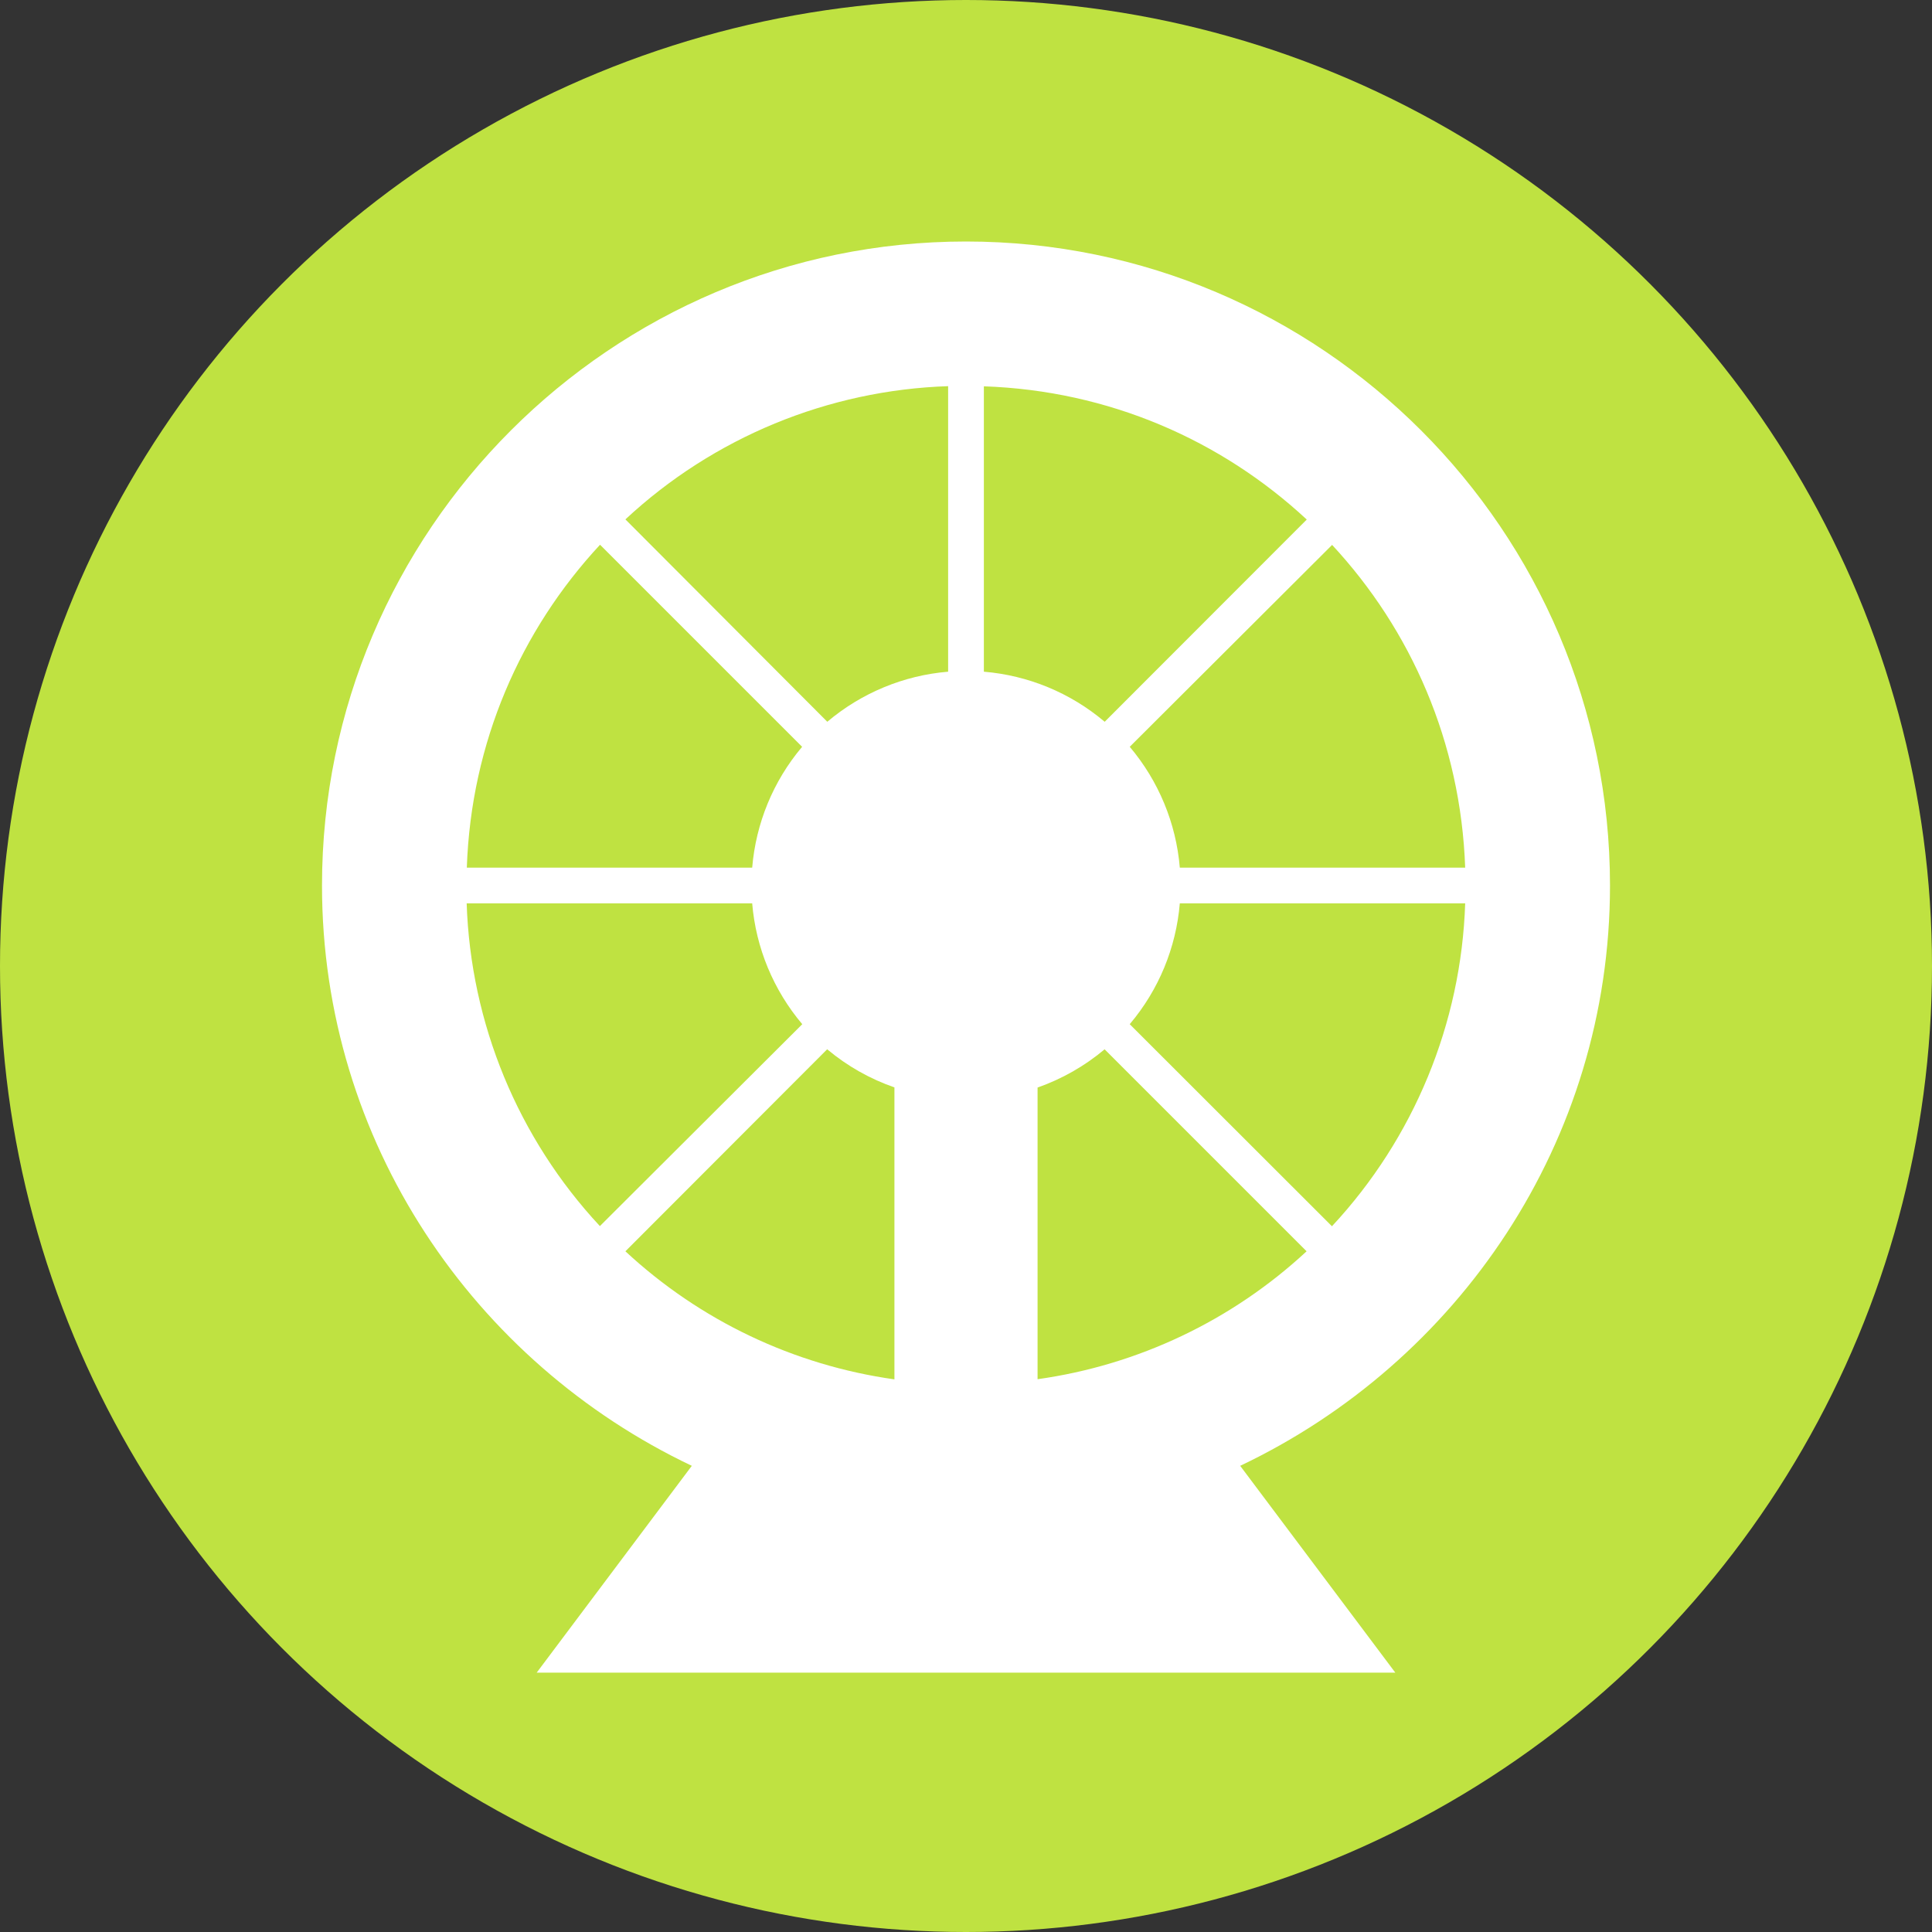 <svg width="24" height="24" viewBox="0 0 24 24" fill="none" xmlns="http://www.w3.org/2000/svg">
<rect x="0" y="0" width="24" height="24" fill="#333333" stroke="none"/>
<circle cx="12" cy="12" r="12" fill="#BFE241"/>
<path d="M12 3C7.591 3 4 6.591 4 11C4 14.186 5.89 16.924 8.594 18.209L6.667 20.778H17.333L15.406 18.209C18.11 16.924 20 14.186 20 11C20 6.591 16.409 3 12 3ZM11.778 4.799V8.344C11.225 8.39 10.701 8.608 10.277 8.966L7.769 6.452C8.862 5.434 10.287 4.846 11.78 4.797L11.778 4.799ZM12.222 4.799C13.776 4.852 15.173 5.469 16.233 6.454L13.723 8.966L13.719 8.963C13.296 8.606 12.773 8.39 12.222 8.344V4.799ZM7.454 6.767L9.964 9.277C9.964 9.277 9.964 9.281 9.961 9.281C9.605 9.704 9.39 10.227 9.344 10.778H5.799C5.852 9.224 6.469 7.827 7.454 6.767ZM16.546 6.767C17.531 7.827 18.146 9.224 18.201 10.778H14.656C14.61 10.225 14.392 9.701 14.034 9.277L16.548 6.769L16.546 6.767ZM5.799 11.222H9.344C9.39 11.775 9.608 12.299 9.966 12.723L7.452 15.231C6.434 14.138 5.846 12.713 5.797 11.22L5.799 11.222ZM14.656 11.222H18.201C18.152 12.715 17.564 14.14 16.546 15.233L14.034 12.723L14.037 12.719C14.394 12.296 14.61 11.773 14.656 11.222ZM10.277 13.036C10.277 13.036 10.281 13.036 10.281 13.039C10.527 13.244 10.808 13.403 11.111 13.508V17.135C9.86 16.959 8.694 16.404 7.769 15.544L10.276 13.034L10.277 13.036ZM13.723 13.036L16.231 15.544C15.306 16.403 14.139 16.958 12.889 17.133V13.51C13.193 13.403 13.476 13.242 13.723 13.034V13.036Z" fill="white"/>
</svg>
